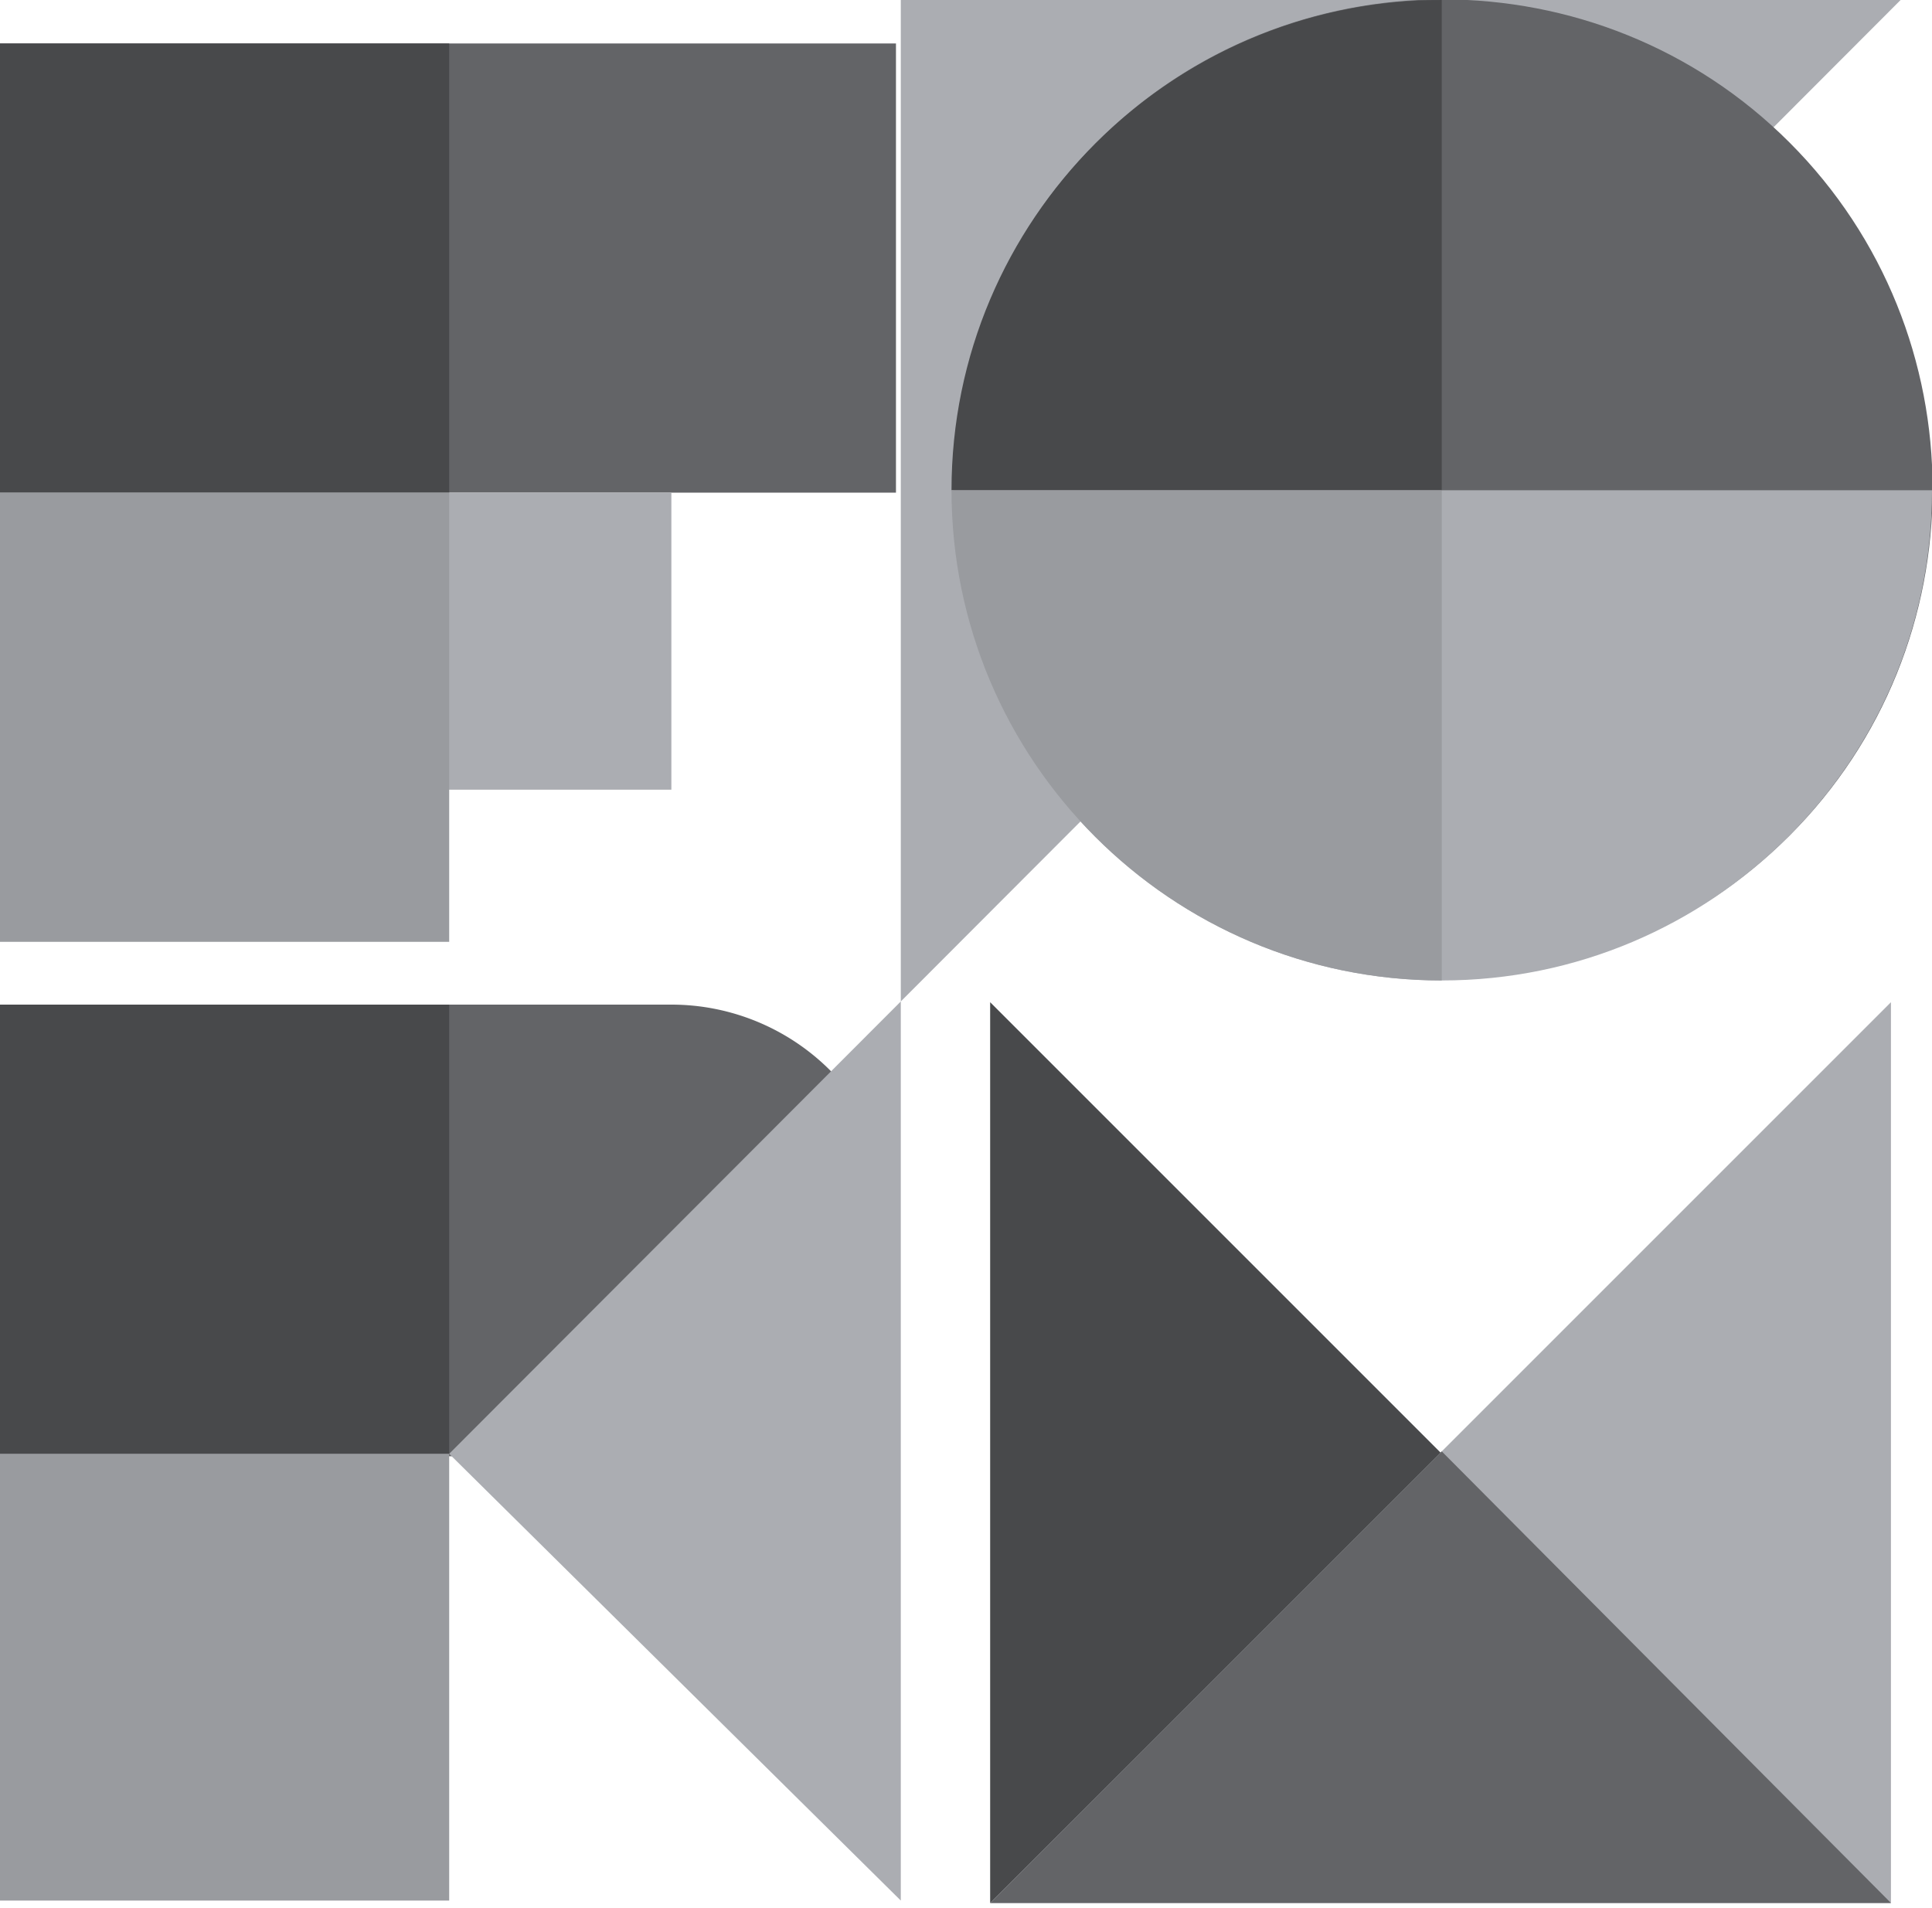 <svg xmlns="http://www.w3.org/2000/svg" viewBox="0 0 80 79" fill="none"><path d="M0 60.2V41.6h27.8a9.3 9.3 0 0 1 9.3 9.3v0.1a9.3 9.3 0 0 1-9.3 9.3H0z" fill="#636467"/><path d="M37.3 78.7L18.6 60.2 78.7h37.3z" fill="#abadb2"/><path d="M0 60.2h18.6V41.6H0v18.6z" fill="#48494b"/><path d="M0 78.7h18.6V60.2H0v18.6z" fill="#999b9f"/><path d="M0 20.4h37.1V1.8H0v18.6z" fill="#636467"/><path d="M0 32.7h27.8V20.4H0v12.4z" fill="#abadb2"/><path d="M0 20.4h18.6V1.8H0v18.6z" fill="#48494b"/><path d="M0 39h18.6V20.4H0v18.6z" fill="#999b9f"/><path d="M41 78.8V41.5l18.7 18.7L41 78.8z" fill="#48494b"/><path d="M41 78.8H78.3V41.5L41 78.8z" fill="#abadb2"/><path d="M59.7 60.1L78.3 78.8H41l18.7-18.7zm14.4-54.2c7.9 7.9 7.9 20.8 0 28.7s-20.8 7.9-28.7 0-7.9-20.8 0-28.7 20.8-7.9 28.7 0z" fill="#636467"/><path d="M39.4 20.3c0 11.2 9.1 20.3 20.3 20.3S80 31.5 80 20.3" fill="#abadb2"/><path d="M59.7 20.3V0C48.5 0 39.4 9.1 39.4 20.3h20.3z" fill="#48494b"/><path d="M59.7 20.3H39.4c0 11.2 9.1 20.3 20.3 20.3V20.3z" fill="#999b9f"/></svg>